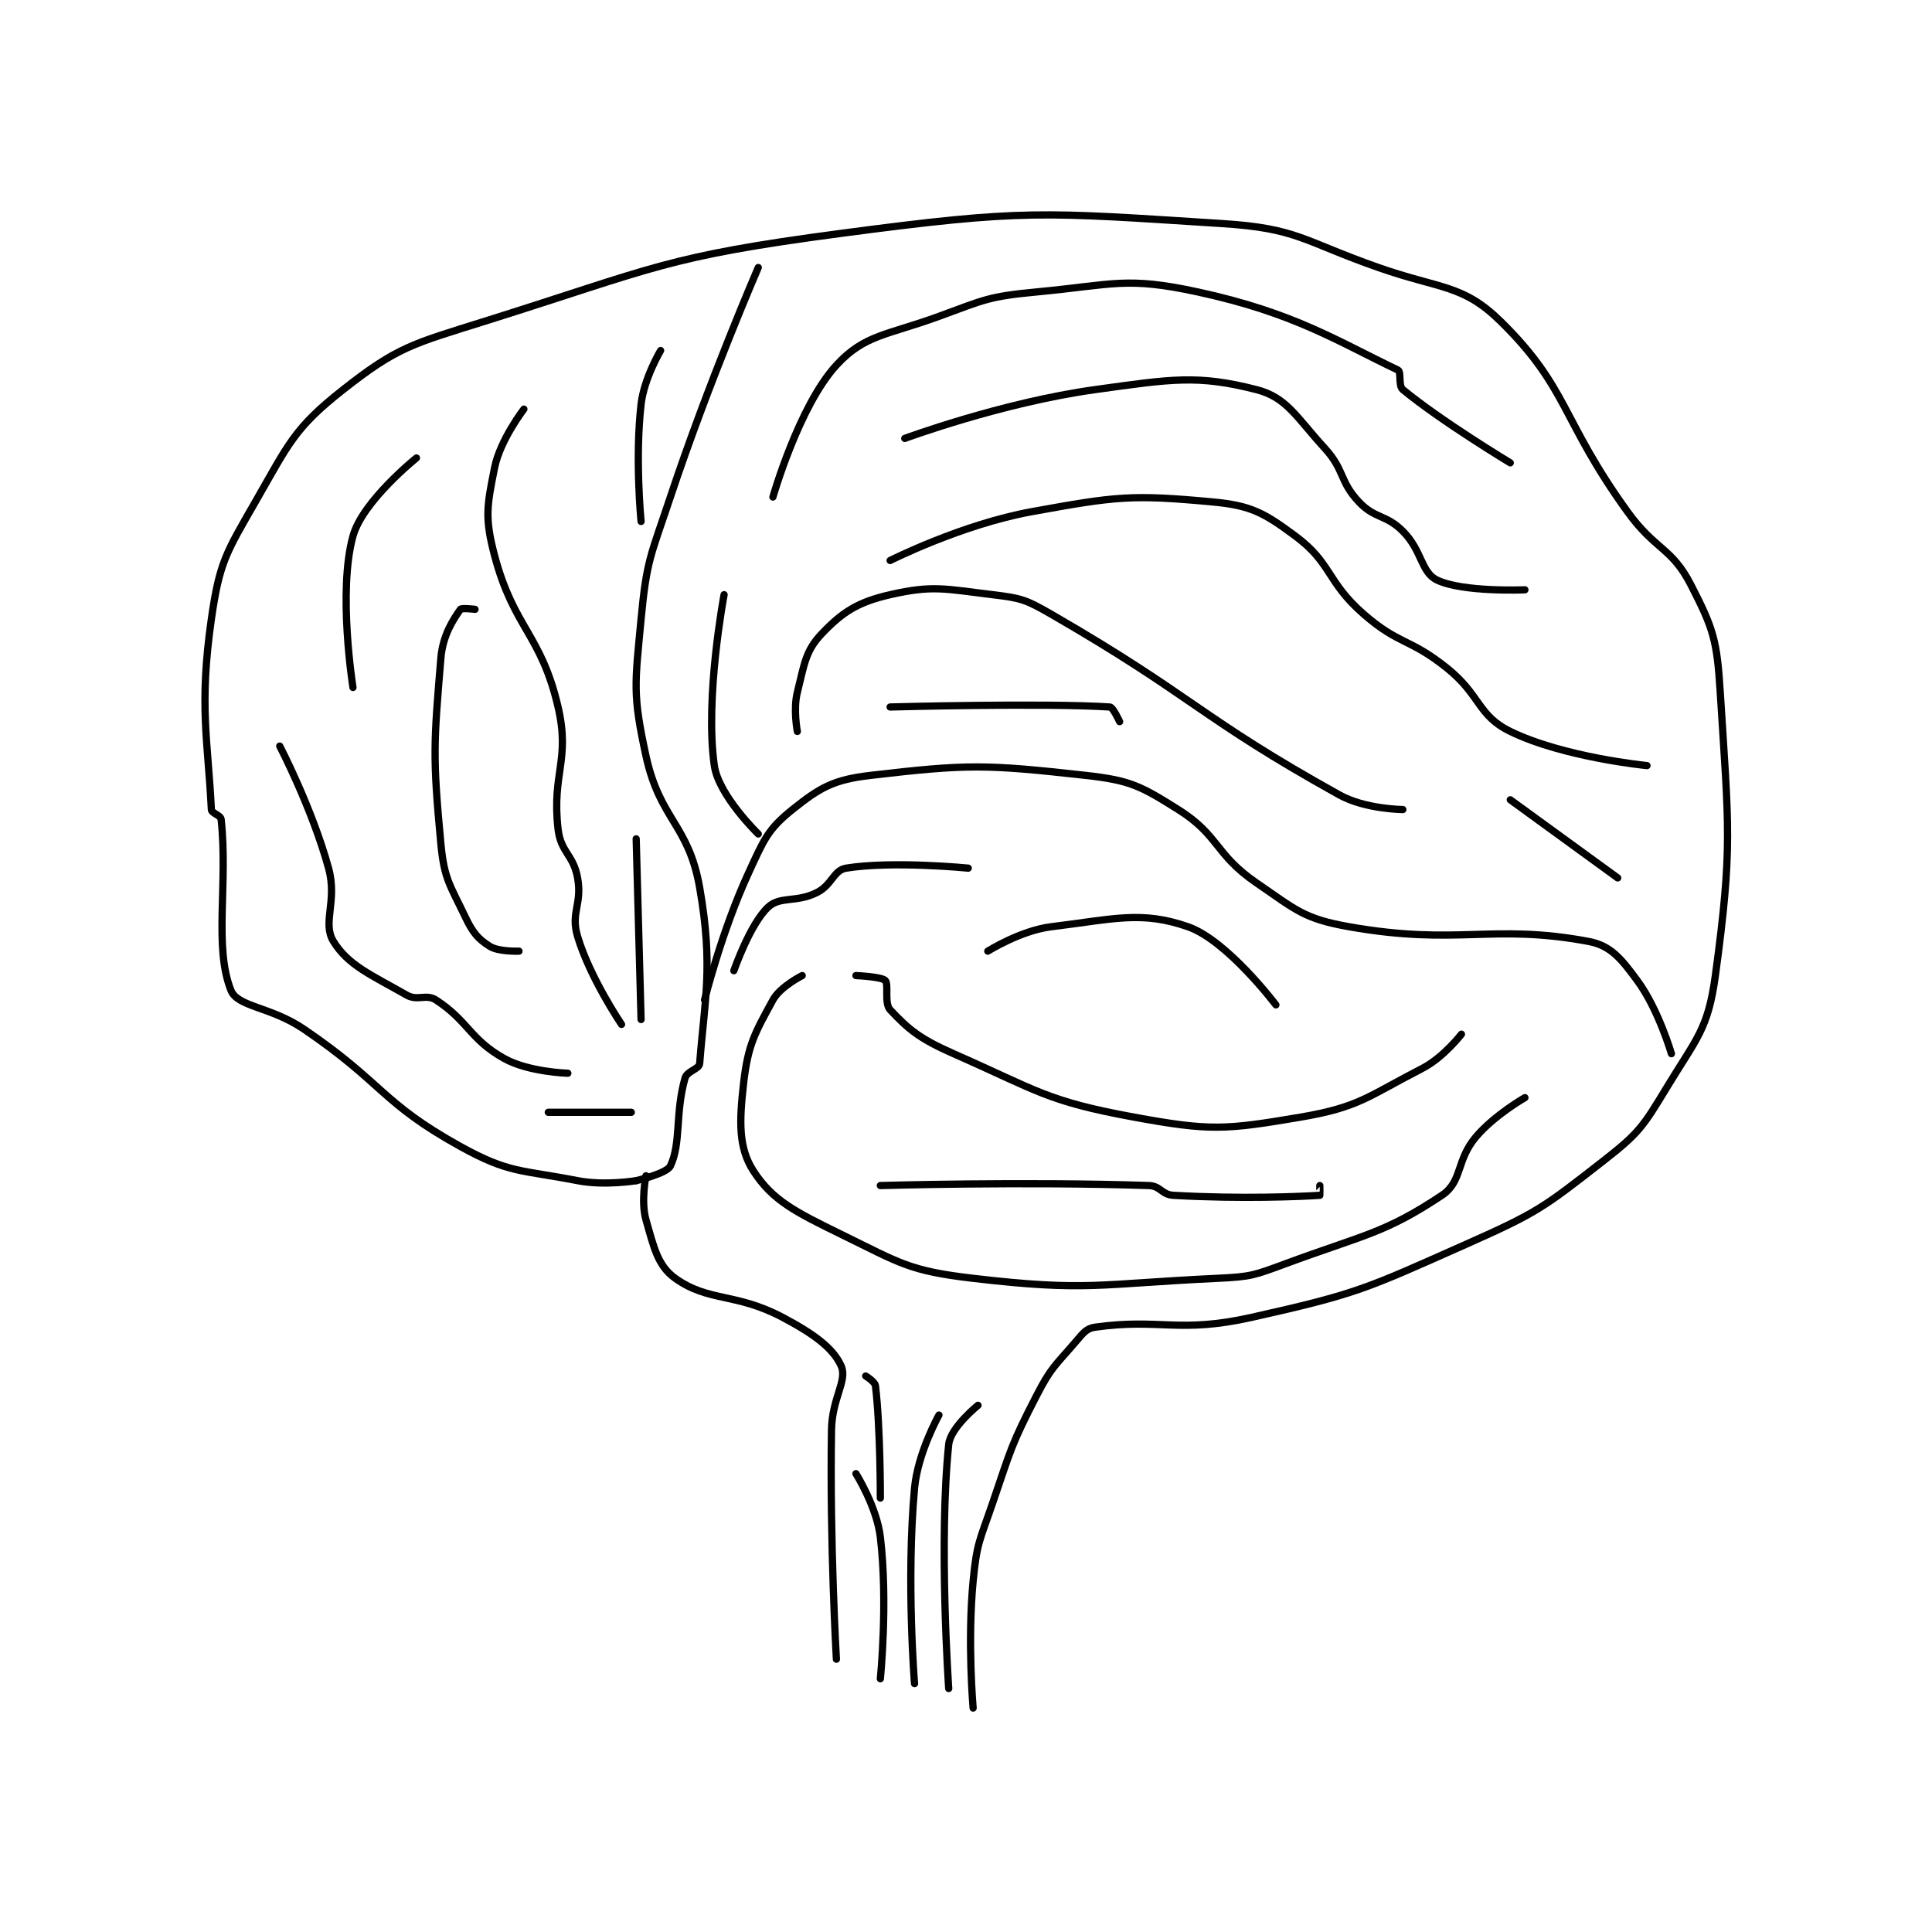 <?xml version="1.0" encoding="utf-8"?>
<!DOCTYPE svg PUBLIC "-//W3C//DTD SVG 1.1//EN" "http://www.w3.org/Graphics/SVG/1.1/DTD/svg11.dtd">
<svg viewBox="0 0 800 800" preserveAspectRatio="xMinYMin meet" xmlns="http://www.w3.org/2000/svg" version="1.1">
<g fill="none" stroke="black" stroke-linecap="round" stroke-linejoin="round" stroke-width="1.483">
<g transform="translate(87.52,92.576) scale(2.022) translate(-231.5,-65.667)">
<path id="0" d="M318.5 261.667 C318.5 261.667 312.053 262.746 306.5 261.667 C294.765 259.385 292.496 260.2 282.5 254.667 C266.26 245.677 266.821 241.779 250.5 230.667 C243.597 225.966 236.876 226.147 235.5 222.667 C231.965 213.726 234.935 200.936 233.5 187.667 C233.41 186.832 231.537 186.429 231.5 185.667 C230.809 171.494 228.941 164.579 231.5 146.667 C233.159 135.053 234.488 133.132 240.5 122.667 C247.371 110.706 248.469 107.564 258.5 99.667 C269.619 90.913 272.626 90.333 287.5 85.667 C322.532 74.676 324.315 72.46 360.5 67.667 C398.068 62.691 401.431 63.308 438.5 65.667 C454.005 66.653 455.002 69.229 470.5 74.667 C483.222 79.13 487.754 78.073 495.5 85.667 C509.404 99.298 507.897 105.831 521.5 124.667 C527.242 132.617 530.52 131.915 534.5 139.667 C539.106 148.636 539.831 150.963 540.5 161.667 C542.232 189.382 543.086 193.258 539.5 219.667 C537.997 230.731 535.643 232.517 529.5 242.667 C524.664 250.656 523.813 251.959 516.5 257.667 C504.285 267.2 502.999 268.223 488.5 274.667 C467.839 283.849 466.262 284.799 444.5 289.667 C429.589 293.002 425.841 289.814 412.5 291.667 C410.675 291.92 410.019 292.895 408.5 294.667 C404.281 299.589 403.49 299.862 400.5 305.667 C395.233 315.891 395.301 316.556 391.5 327.667 C388.868 335.361 388.25 335.79 387.5 343.667 C386.309 356.168 387.5 369.667 387.5 369.667 "/>
<path id="1" d="M320.5 260.667 C320.5 260.667 319.433 265.934 320.5 269.667 C322.125 275.355 322.907 279.1 326.5 281.667 C333.333 286.548 338.852 284.559 348.5 289.667 C354.86 293.034 358.902 295.99 360.5 299.667 C361.774 302.597 358.607 306.25 358.5 312.667 C358.115 335.799 359.5 359.667 359.5 359.667 "/>
<path id="2" d="M343.5 74.667 C343.5 74.667 333.383 98.018 325.5 121.667 C321.484 133.714 320.652 134.455 319.5 146.667 C318.243 159.995 317.738 162.008 320.5 174.667 C323.377 187.855 329.228 188.652 331.5 201.667 C334.329 217.867 332.503 224.63 331.5 237.667 C331.41 238.837 328.919 239.2 328.5 240.667 C326.452 247.836 327.735 253.974 325.5 258.667 C324.772 260.197 318.5 261.667 318.5 261.667 "/>
<path id="3" d="M332.5 224.667 C332.5 224.667 335.973 210.642 341.5 198.667 C344.644 191.854 345.434 189.72 350.5 185.667 C356.141 181.154 358.885 179.555 366.5 178.667 C386.423 176.342 390.087 176.399 410.5 178.667 C419.675 179.686 421.763 180.803 429.5 185.667 C437.908 190.952 436.984 194.827 445.5 200.667 C453.655 206.259 455.221 208.029 464.5 209.667 C486.824 213.606 493.722 208.979 513.5 212.667 C518.086 213.522 520.193 216.193 523.5 220.667 C527.835 226.531 530.5 235.667 530.5 235.667 "/>
<path id="4" d="M295.5 103.667 C295.5 103.667 290.639 109.973 289.5 115.667 C287.947 123.431 287.439 125.9 289.5 133.667 C293.443 148.531 299.039 149.759 302.5 164.667 C305.043 175.623 301.189 178.195 302.5 189.667 C303.048 194.465 305.622 194.839 306.5 199.667 C307.482 205.067 305.018 206.728 306.5 211.667 C309.056 220.186 315.5 229.667 315.5 229.667 "/>
<path id="5" d="M304.5 239.667 C304.5 239.667 296.484 239.435 291.5 236.667 C284.477 232.765 284.098 228.956 277.5 224.667 C275.487 223.358 273.718 224.934 271.5 223.667 C264.315 219.561 259.55 217.622 256.5 212.667 C254.146 208.842 257.358 204.424 255.5 197.667 C252.124 185.39 245.5 172.667 245.5 172.667 "/>
<path id="6" d="M260.5 160.667 C260.5 160.667 257.359 141.022 260.5 129.667 C262.485 122.489 273.5 113.667 273.5 113.667 "/>
<path id="7" d="M285.5 144.667 C285.5 144.667 282.732 144.335 282.5 144.667 C281.086 146.686 278.898 149.896 278.5 154.667 C277.038 172.21 276.813 174.788 278.5 192.667 C279.187 199.946 280.355 201.061 283.5 207.667 C285.017 210.852 286.076 212.124 288.5 213.667 C290.324 214.828 294.5 214.667 294.5 214.667 "/>
<path id="8" d="M346.5 121.667 C346.5 121.667 351.824 103.021 359.5 94.667 C365.275 88.382 369.841 88.566 380.5 84.667 C389.936 81.214 390.655 80.595 400.5 79.667 C416.37 78.169 418.797 76.488 433.5 79.667 C453.309 83.95 462.154 89.788 474.5 95.667 C475.238 96.018 474.524 98.861 475.5 99.667 C483.298 106.108 497.5 114.667 497.5 114.667 "/>
<path id="9" d="M370.5 134.667 C370.5 134.667 385.151 127.275 399.5 124.667 C416.896 121.504 419.98 121.137 436.5 122.667 C444.419 123.4 447.072 124.897 453.5 129.667 C460.993 135.226 459.859 139.011 467.5 145.667 C474.771 151.999 476.808 150.513 484.5 156.667 C491.477 162.248 490.762 166.38 497.5 169.667 C508.444 175.005 525.5 176.667 525.5 176.667 "/>
<path id="10" d="M475.5 185.667 C475.5 185.667 467.8 185.611 462.5 182.667 C433.754 166.696 432.788 162.58 403.5 145.667 C398.285 142.655 397.34 142.375 391.5 141.667 C381.676 140.476 379.207 139.677 370.5 141.667 C363.937 143.167 360.769 145.173 356.5 149.667 C353.143 153.2 352.941 155.902 351.5 161.667 C350.63 165.147 351.5 169.667 351.5 169.667 "/>
<path id="11" d="M352.5 219.667 C352.5 219.667 348.003 221.911 346.5 224.667 C342.817 231.419 341.401 233.785 340.5 241.667 C339.595 249.587 339.431 254.91 342.5 259.667 C346.416 265.736 351.116 268.079 360.5 272.667 C372.598 278.581 374.364 280.131 387.5 281.667 C410.914 284.403 413.106 282.81 437.5 281.667 C444.399 281.343 444.987 281.074 451.5 278.667 C467.525 272.745 471.81 272.46 483.5 264.667 C487.743 261.838 486.363 257.534 490.5 252.667 C494.303 248.192 500.5 244.667 500.5 244.667 "/>
<path id="12" d="M363.5 219.667 C363.5 219.667 368.733 219.899 369.5 220.667 C370.267 221.434 369.256 225.333 370.5 226.667 C374.293 230.731 376.646 232.651 383.5 235.667 C400.764 243.263 402.51 245.373 420.5 248.667 C436.032 251.511 439.135 251.271 454.5 248.667 C466.563 246.622 468.252 244.461 479.5 238.667 C483.83 236.436 487.5 231.667 487.5 231.667 "/>
<path id="13" d="M368.5 262.667 C368.5 262.667 397.96 261.815 423.5 262.667 C425.853 262.745 426.13 264.531 428.5 264.667 C442.401 265.461 454.767 264.916 458.5 264.667 C458.517 264.666 458.5 262.667 458.5 262.667 "/>
<path id="14" d="M390.5 214.667 C390.5 214.667 397.234 210.431 403.5 209.667 C416.391 208.095 421.966 206.351 431.5 209.667 C439.524 212.458 449.5 225.667 449.5 225.667 "/>
<path id="15" d="M373.5 109.667 C373.5 109.667 393.304 102.333 412.5 99.667 C428.184 97.488 433.514 96.606 445.5 99.667 C451.697 101.249 453.594 105.199 459.5 111.667 C463.644 116.206 462.478 118.393 466.5 122.667 C469.81 126.183 472.002 125.169 475.5 128.667 C479.464 132.631 479.195 137.08 482.5 138.667 C487.811 141.216 500.5 140.667 500.5 140.667 "/>
<path id="16" d="M497.5 183.667 L519.5 199.667 "/>
<path id="17" d="M323.5 91.667 C323.5 91.667 320.108 97.347 319.5 102.667 C318.226 113.809 319.5 126.667 319.5 126.667 "/>
<path id="18" d="M318.5 191.667 L319.5 228.667 "/>
<path id="19" d="M317.5 247.667 L300.5 247.667 "/>
<path id="20" d="M336.5 141.667 C336.5 141.667 332.512 162.751 334.5 176.667 C335.375 182.794 343.5 190.667 343.5 190.667 "/>
<path id="21" d="M370.5 164.667 C370.5 164.667 401.959 163.802 415.5 164.667 C416.159 164.709 417.5 167.667 417.5 167.667 "/>
<path id="22" d="M386.5 197.667 C386.5 197.667 371.023 196.131 361.5 197.667 C358.907 198.085 358.633 201.1 355.5 202.667 C351.262 204.786 347.977 203.335 345.5 205.667 C341.784 209.164 338.5 218.667 338.5 218.667 "/>
<path id="23" d="M368.5 363.667 C368.5 363.667 370.091 348.027 368.5 334.667 C367.754 328.403 363.5 321.667 363.5 321.667 "/>
<path id="24" d="M375.5 364.667 C375.5 364.667 373.788 343.498 375.5 324.667 C376.161 317.391 380.5 309.667 380.5 309.667 "/>
<path id="25" d="M382.5 365.667 C382.5 365.667 380.427 335.702 382.5 315.667 C382.857 312.212 388.5 307.667 388.5 307.667 "/>
<path id="26" d="M368.5 326.667 C368.5 326.667 368.532 312.264 367.5 303.667 C367.4 302.834 365.5 301.667 365.5 301.667 "/>
</g>
</g>
</svg>
